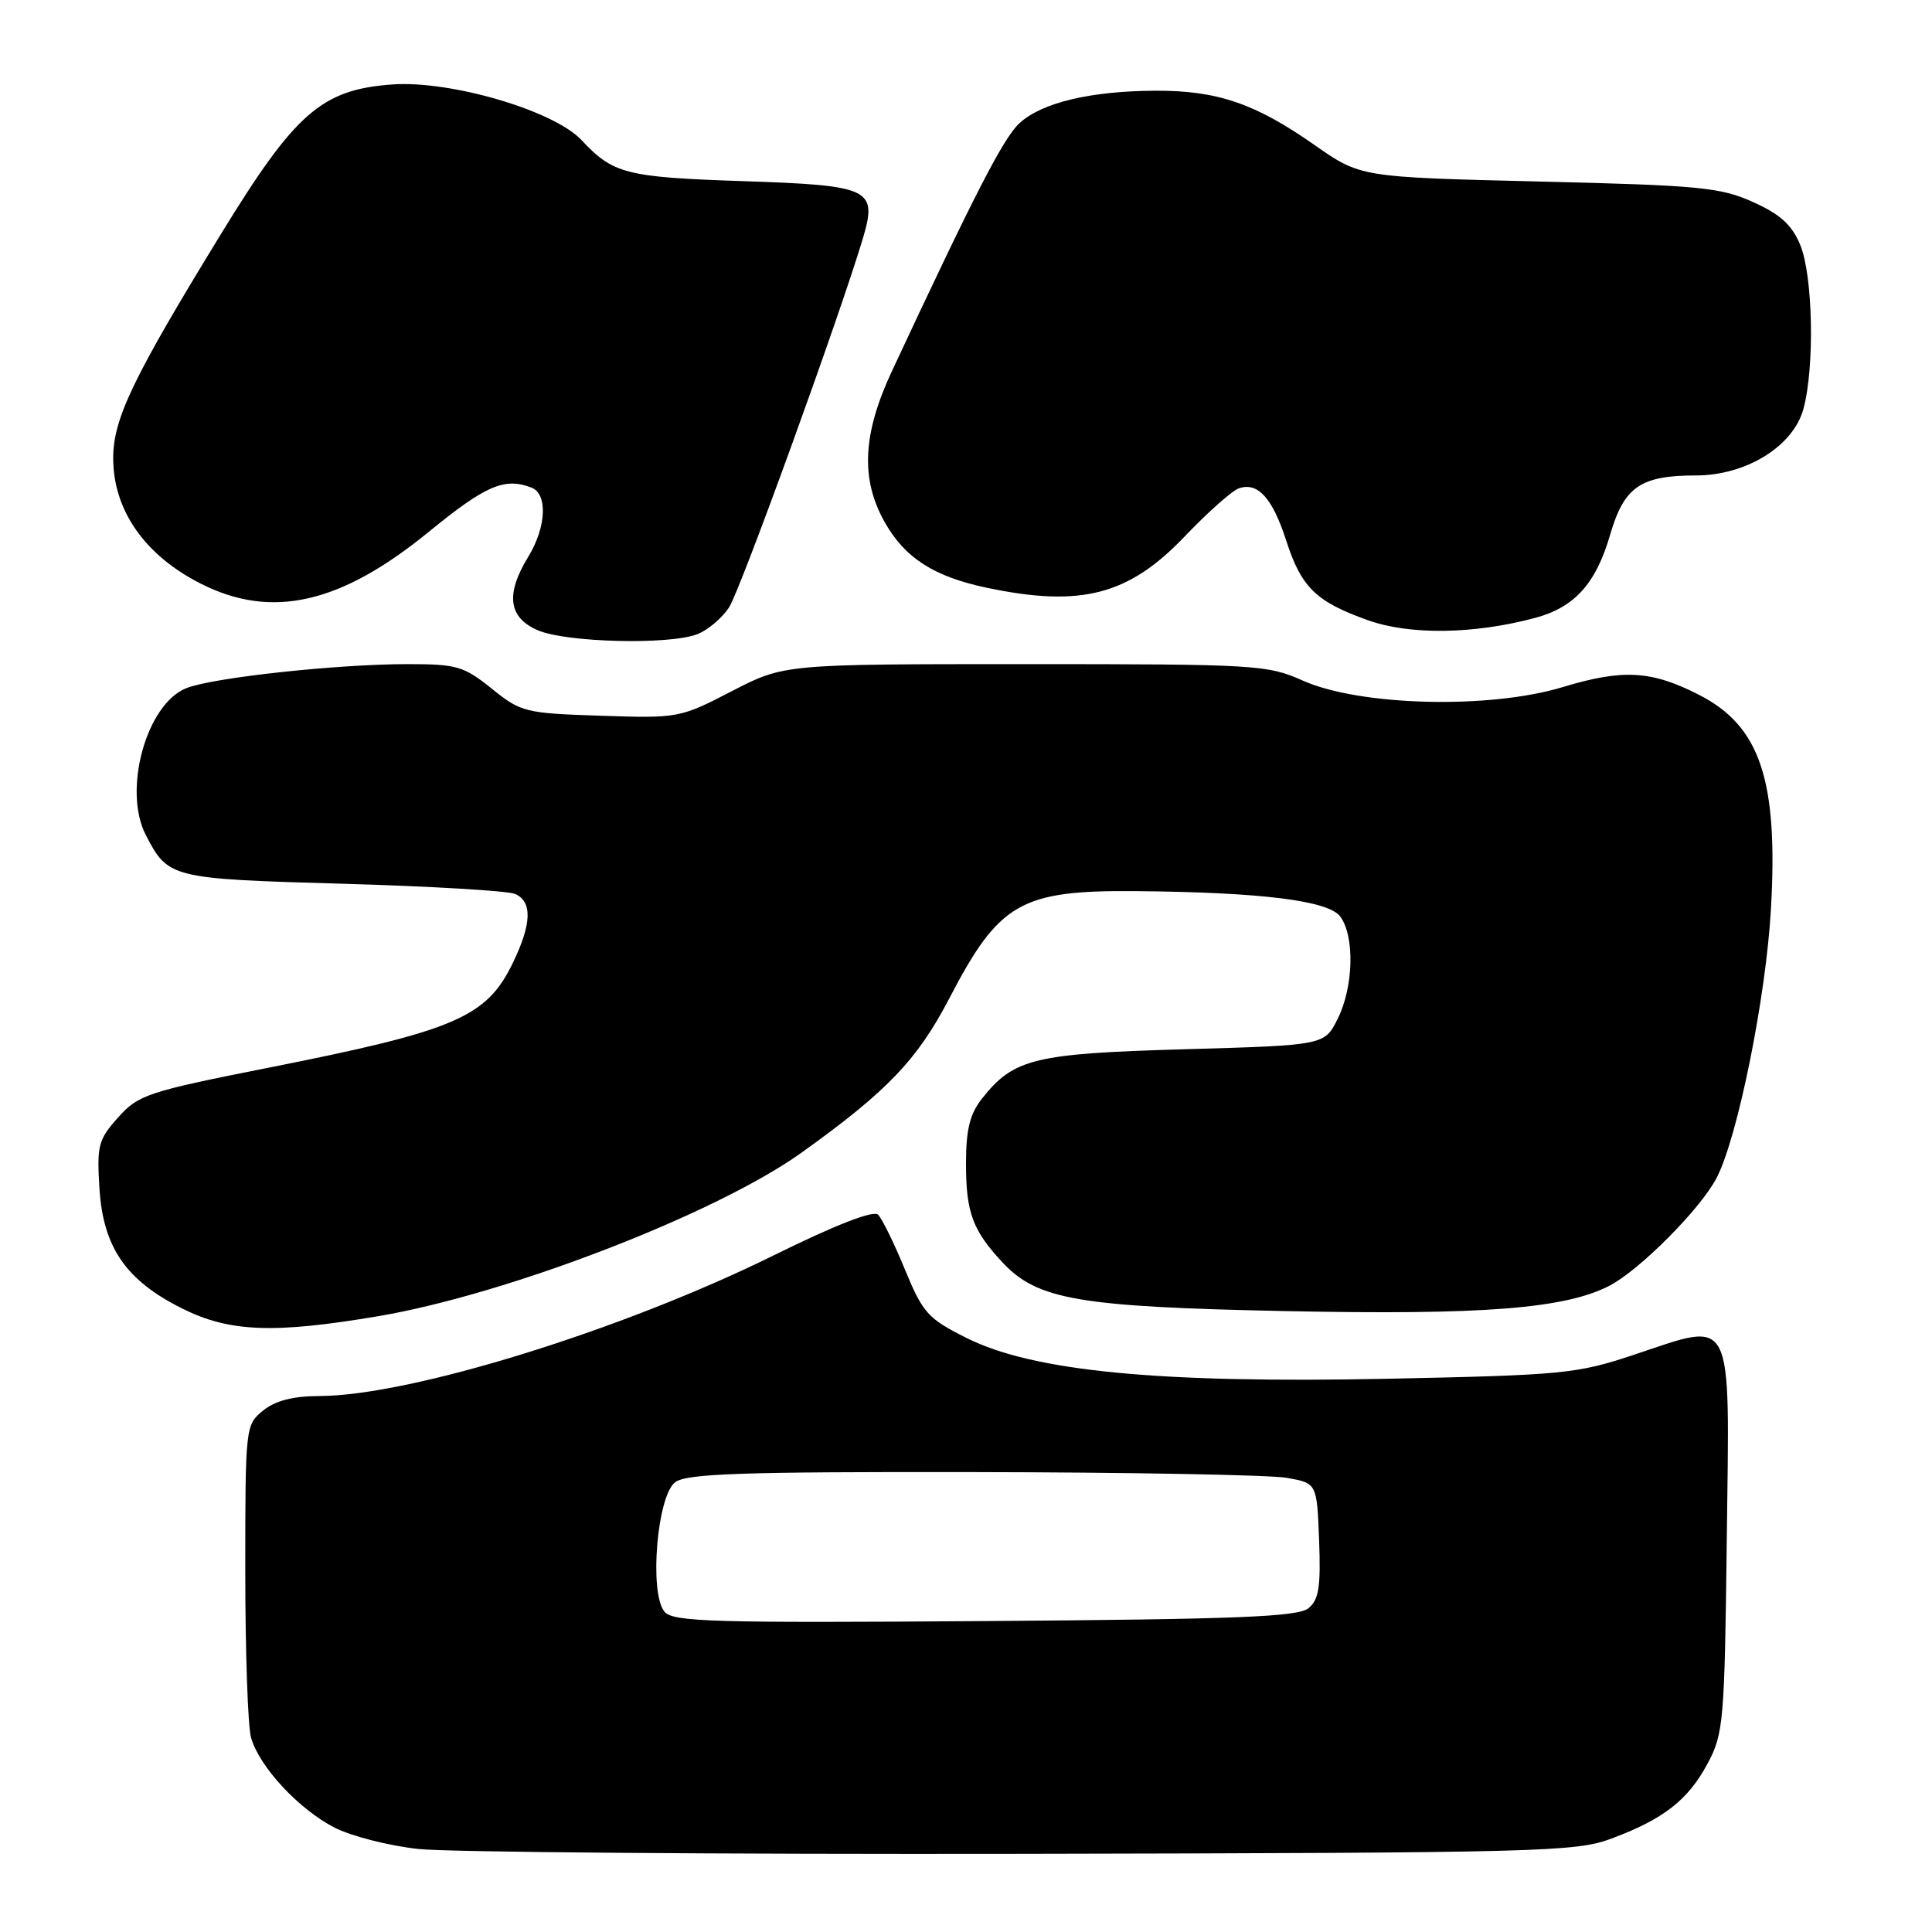 <?xml version="1.0" encoding="UTF-8" standalone="no"?>
<!DOCTYPE svg PUBLIC "-//W3C//DTD SVG 1.1//EN" "http://www.w3.org/Graphics/SVG/1.1/DTD/svg11.dtd" >
<svg xmlns="http://www.w3.org/2000/svg" xmlns:xlink="http://www.w3.org/1999/xlink" version="1.1" viewBox="0 0 256 256">
 <g >
 <path fill="currentColor"
d=" M 213.50 243.63 C 220.45 241.04 223.68 238.51 226.27 233.67 C 228.38 229.72 228.52 228.14 228.81 203.78 C 229.18 173.62 229.91 175.06 216.46 179.53 C 208.95 182.03 207.10 182.21 184.00 182.69 C 153.60 183.32 136.91 181.71 128.10 177.30 C 122.94 174.72 122.30 174.01 119.90 168.20 C 118.48 164.74 116.88 161.48 116.35 160.95 C 115.74 160.34 110.72 162.29 102.44 166.38 C 82.39 176.27 54.39 184.94 42.36 184.98 C 38.81 184.99 36.49 185.59 34.86 186.91 C 32.53 188.80 32.50 189.04 32.50 208.16 C 32.50 218.80 32.84 228.73 33.26 230.23 C 34.34 234.09 39.60 239.75 44.35 242.18 C 46.57 243.31 51.56 244.58 55.44 245.00 C 59.32 245.43 95.35 245.71 135.50 245.64 C 204.14 245.51 208.80 245.39 213.50 243.63 Z  M 50.07 174.41 C 67.25 171.51 94.88 160.84 106.21 152.73 C 117.55 144.61 121.55 140.43 125.80 132.27 C 132.39 119.59 135.26 117.95 150.49 118.08 C 167.17 118.23 176.04 119.33 177.60 121.46 C 179.53 124.10 179.35 130.79 177.25 135.00 C 175.50 138.50 175.50 138.50 157.00 139.03 C 136.98 139.60 134.30 140.26 130.09 145.61 C 128.50 147.63 128.00 149.70 128.00 154.20 C 128.00 160.66 128.88 163.04 132.83 167.27 C 137.45 172.23 142.95 173.17 170.50 173.73 C 196.49 174.26 207.38 173.41 213.25 170.37 C 217.26 168.30 225.35 160.16 227.47 156.06 C 230.26 150.65 234.00 132.17 234.66 120.43 C 235.63 103.35 233.22 96.19 225.11 92.06 C 218.81 88.84 215.03 88.63 207.08 91.04 C 197.38 93.99 180.19 93.56 172.62 90.18 C 167.94 88.09 166.46 88.00 135.82 88.00 C 103.90 88.00 103.90 88.00 96.96 91.59 C 90.10 95.14 89.89 95.18 79.61 94.84 C 69.59 94.51 69.05 94.38 65.16 91.25 C 61.45 88.27 60.53 88.00 54.02 88.00 C 44.69 88.00 28.23 89.78 24.70 91.18 C 19.40 93.27 16.24 104.70 19.32 110.64 C 22.27 116.37 22.62 116.45 45.40 117.10 C 57.01 117.43 67.29 118.04 68.25 118.45 C 70.56 119.46 70.46 122.42 67.95 127.60 C 64.46 134.81 60.34 136.57 35.51 141.49 C 19.53 144.66 18.34 145.06 15.65 148.07 C 13.02 151.01 12.82 151.78 13.18 157.52 C 13.68 165.30 16.70 169.68 24.17 173.40 C 30.42 176.51 36.27 176.74 50.07 174.41 Z  M 92.38 84.04 C 93.76 83.52 95.66 81.92 96.60 80.49 C 98.09 78.22 111.17 42.15 114.30 31.71 C 116.31 24.99 115.46 24.57 98.39 24.00 C 82.94 23.48 81.25 23.05 77.05 18.56 C 73.39 14.65 59.72 10.64 51.99 11.19 C 42.61 11.87 39.13 14.92 29.26 31.04 C 17.61 50.06 15.00 55.49 15.00 60.71 C 15.00 67.61 19.19 73.60 26.65 77.36 C 36.02 82.09 45.13 80.01 56.78 70.50 C 64.36 64.31 66.84 63.23 70.42 64.61 C 72.60 65.45 72.40 69.83 70.00 73.77 C 66.96 78.75 67.36 81.82 71.25 83.51 C 74.98 85.13 88.62 85.48 92.38 84.04 Z  M 203.36 81.89 C 208.63 80.49 211.47 77.35 213.36 70.83 C 215.20 64.51 217.38 63.00 224.71 63.00 C 231.35 63.00 237.58 59.16 238.95 54.23 C 240.47 48.76 240.24 36.51 238.53 32.43 C 237.43 29.79 235.88 28.38 232.28 26.77 C 227.97 24.82 225.19 24.56 203.89 24.05 C 180.28 23.48 180.28 23.48 174.19 19.22 C 166.35 13.72 161.31 11.99 153.12 12.02 C 144.51 12.06 138.09 13.58 135.10 16.31 C 132.97 18.25 129.18 25.63 118.15 49.25 C 114.30 57.51 114.02 63.48 117.21 69.16 C 119.89 73.93 123.76 76.42 130.80 77.89 C 143.26 80.50 149.56 78.86 157.00 71.06 C 160.03 67.89 163.24 65.03 164.15 64.71 C 166.67 63.84 168.60 65.97 170.43 71.63 C 172.43 77.83 174.37 79.73 181.25 82.18 C 186.79 84.16 195.26 84.05 203.36 81.89 Z  M 88.05 213.56 C 85.99 211.08 87.07 198.15 89.48 196.39 C 91.03 195.26 98.37 195.01 128.94 195.06 C 149.60 195.09 168.30 195.43 170.50 195.82 C 174.50 196.53 174.50 196.53 174.79 204.11 C 175.02 210.25 174.76 211.96 173.39 213.09 C 172.01 214.24 164.08 214.56 130.51 214.80 C 94.41 215.06 89.17 214.91 88.05 213.56 Z "/>
</g>
</svg>